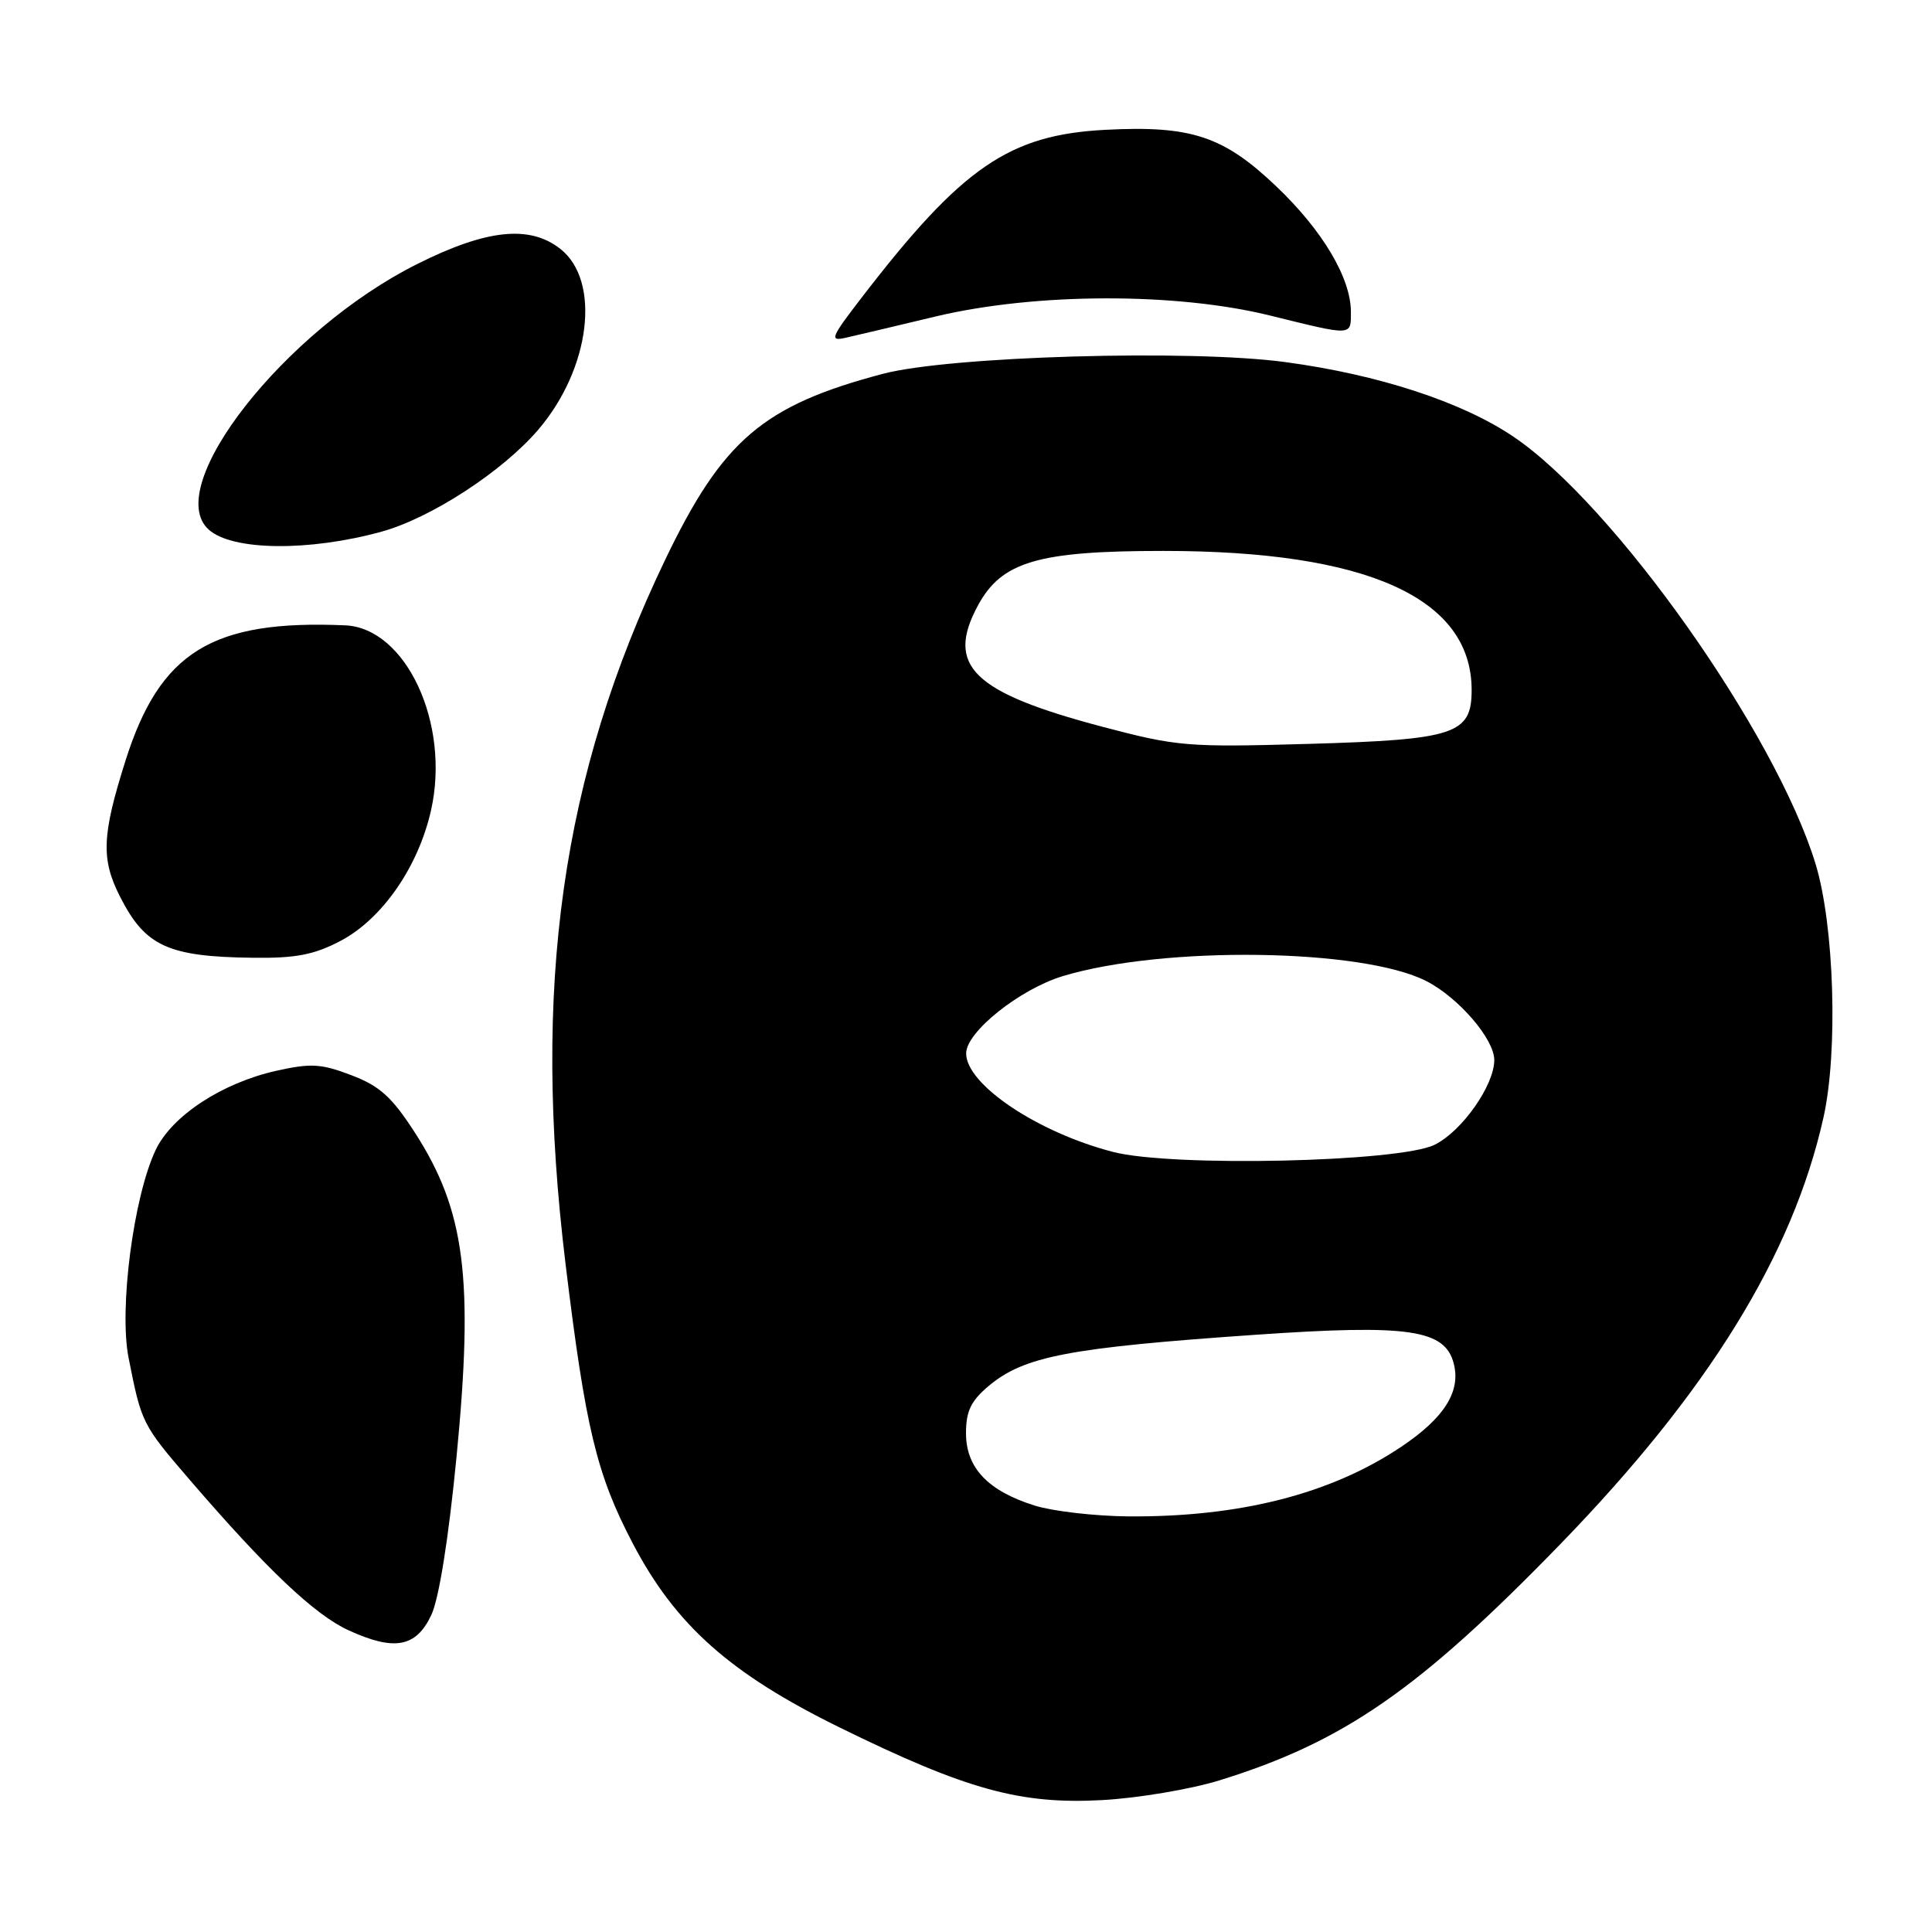 <?xml version="1.0" encoding="UTF-8" standalone="no"?>
<!DOCTYPE svg PUBLIC "-//W3C//DTD SVG 1.1//EN" "http://www.w3.org/Graphics/SVG/1.1/DTD/svg11.dtd" >
<svg xmlns="http://www.w3.org/2000/svg" xmlns:xlink="http://www.w3.org/1999/xlink" version="1.1" viewBox="0 0 256 256">
 <g >
 <path fill="currentColor"
d=" M 161.57 235.91 C 178.01 230.83 188.01 223.91 206.71 204.65 C 226.38 184.39 237.55 166.28 241.62 148.07 C 243.57 139.34 243.05 122.62 240.58 114.50 C 235.29 97.14 213.83 66.79 200.49 57.83 C 193.67 53.24 182.65 49.64 170.32 47.98 C 157.69 46.27 125.84 47.20 117.00 49.53 C 101.10 53.73 95.75 58.30 88.11 74.23 C 74.39 102.87 70.47 130.65 74.94 167.50 C 77.58 189.23 79.05 195.36 83.84 204.50 C 89.51 215.34 96.75 221.78 111.30 228.92 C 128.06 237.15 135.21 239.12 146.07 238.52 C 150.78 238.26 157.75 237.09 161.57 235.91 Z  M 57.15 214.00 C 58.17 211.82 59.43 203.93 60.49 193.07 C 62.79 169.40 61.63 160.39 54.97 150.07 C 51.92 145.35 50.32 143.90 46.56 142.47 C 42.55 140.94 41.20 140.86 36.59 141.89 C 29.41 143.50 22.77 147.86 20.63 152.37 C 17.69 158.56 15.75 173.45 17.04 179.93 C 18.75 188.59 18.83 188.75 25.16 196.11 C 35.37 207.97 41.69 213.96 46.18 216.02 C 52.27 218.81 55.13 218.28 57.15 214.00 Z  M 45.09 124.69 C 50.63 121.79 55.44 114.86 57.12 107.34 C 59.69 95.88 53.80 83.21 45.73 82.86 C 28.10 82.10 21.18 86.37 16.62 100.82 C 13.49 110.71 13.37 113.85 15.93 118.86 C 19.26 125.40 22.29 126.78 33.59 126.91 C 39.17 126.98 41.62 126.51 45.09 124.69 Z  M 50.55 70.45 C 57.09 68.65 66.58 62.48 71.32 56.94 C 78.24 48.85 79.66 37.24 74.25 32.98 C 70.18 29.78 64.47 30.38 55.29 34.98 C 37.71 43.77 21.40 64.56 27.66 70.18 C 30.78 72.98 40.92 73.10 50.55 70.45 Z  M 124.00 41.93 C 137.21 38.78 155.86 38.73 168.33 41.82 C 179.31 44.53 179.00 44.55 179.00 41.32 C 179.00 36.85 175.26 30.55 169.13 24.71 C 162.14 18.04 157.83 16.61 146.49 17.20 C 133.71 17.86 127.48 22.14 114.20 39.40 C 110.06 44.78 109.87 45.25 112.08 44.75 C 113.41 44.45 118.78 43.18 124.00 41.93 Z  M 137.14 199.51 C 130.92 197.57 128.00 194.50 128.00 189.91 C 128.00 186.99 128.65 185.63 130.99 183.66 C 135.69 179.71 141.56 178.58 166.44 176.86 C 186.72 175.46 191.50 176.16 192.64 180.72 C 193.57 184.40 191.36 187.89 185.71 191.68 C 176.39 197.95 164.30 201.04 149.50 200.93 C 145.10 200.89 139.54 200.25 137.14 199.51 Z  M 147.50 152.64 C 137.49 150.06 127.98 143.68 128.02 139.56 C 128.04 136.72 135.13 131.07 140.83 129.34 C 154.17 125.31 180.50 125.66 189.00 130.00 C 193.26 132.18 198.00 137.68 198.00 140.46 C 198.00 143.82 193.71 149.91 190.09 151.69 C 185.42 153.99 155.33 154.66 147.50 152.64 Z  M 146.00 96.28 C 128.90 91.75 125.28 88.22 129.56 80.27 C 132.70 74.42 137.51 73.00 154.16 73.00 C 181.17 73.00 195.00 79.24 195.00 91.43 C 195.00 97.29 192.83 98.01 173.36 98.57 C 157.30 99.03 156.00 98.92 146.00 96.28 Z "/>
</g>
</svg>
